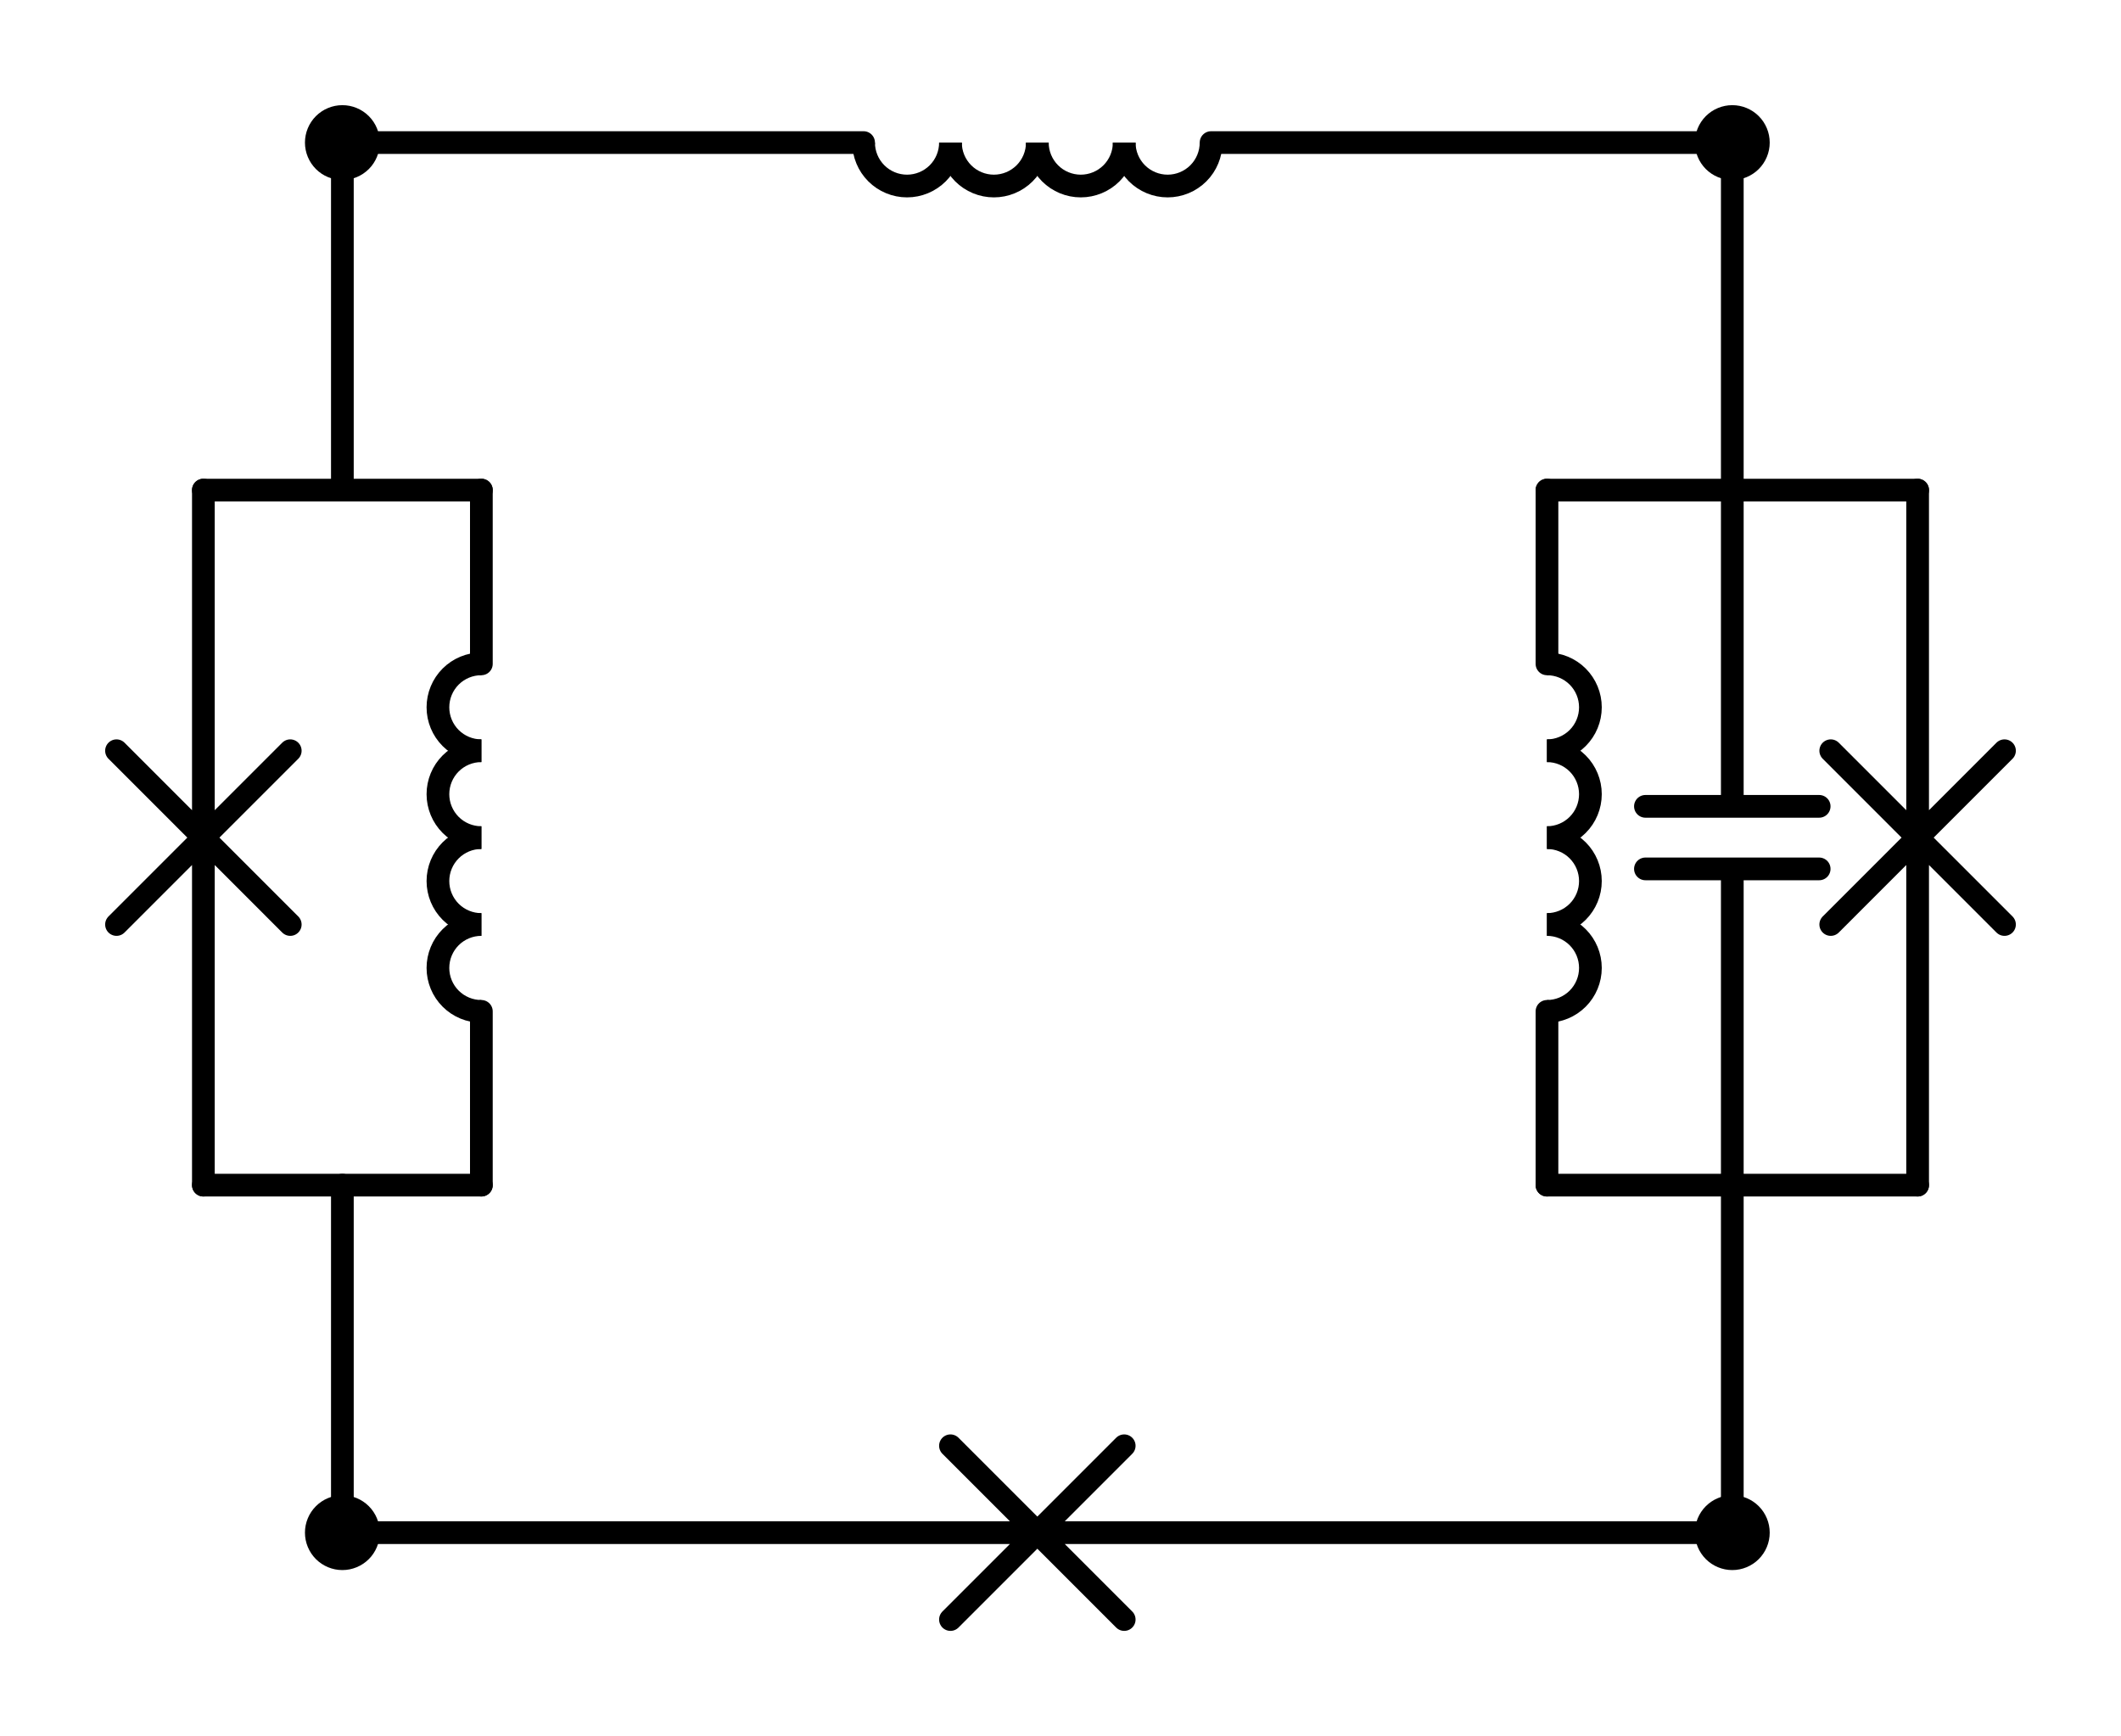 <?xml version="1.0" encoding="utf-8" standalone="no"?>
<!DOCTYPE svg PUBLIC "-//W3C//DTD SVG 1.1//EN"
  "http://www.w3.org/Graphics/SVG/1.1/DTD/svg11.dtd">
<svg xmlns:xlink="http://www.w3.org/1999/xlink" width="186.78pt" height="152.865pt" viewBox="0 0 186.78 152.865" xmlns="http://www.w3.org/2000/svg" version="1.1">
 <defs>
  <style type="text/css">*{stroke-linejoin: round; stroke-linecap: butt}</style>
 </defs>
 <g id="figure_1">
  <g id="patch_1">
   <path d="M 0 152.865 
L 186.78 152.865 
L 186.78 0 
L 0 0 
L 0 152.865 
z
" style="fill: none"/>
  </g>
  <g id="axes_1">
   <g id="patch_2">
    <path d="M 42.39 81.405 
C 41.376 81.405 40.402 81.808 39.685 82.525 
C 38.968 83.242 38.565 84.216 38.565 85.23 
C 38.565 86.244 38.968 87.218 39.685 87.935 
C 40.402 88.652 41.376 89.055 42.39 89.055 
" clip-path="url(#p6c0fc2051a)" style="fill: none; stroke: #000000; stroke-width: 2; stroke-linejoin: miter"/>
   </g>
   <g id="patch_3">
    <path d="M 42.39 73.755 
C 41.376 73.755 40.402 74.158 39.685 74.875 
C 38.968 75.592 38.565 76.566 38.565 77.58 
C 38.565 78.594 38.968 79.568 39.685 80.285 
C 40.402 81.002 41.376 81.405 42.39 81.405 
" clip-path="url(#p6c0fc2051a)" style="fill: none; stroke: #000000; stroke-width: 2; stroke-linejoin: miter"/>
   </g>
   <g id="patch_4">
    <path d="M 42.39 66.105 
C 41.376 66.105 40.402 66.508 39.685 67.225 
C 38.968 67.942 38.565 68.916 38.565 69.93 
C 38.565 70.944 38.968 71.918 39.685 72.635 
C 40.402 73.352 41.376 73.755 42.39 73.755 
" clip-path="url(#p6c0fc2051a)" style="fill: none; stroke: #000000; stroke-width: 2; stroke-linejoin: miter"/>
   </g>
   <g id="patch_5">
    <path d="M 42.39 58.455 
C 41.376 58.455 40.402 58.858 39.685 59.575 
C 38.968 60.292 38.565 61.266 38.565 62.28 
C 38.565 63.294 38.968 64.268 39.685 64.985 
C 40.402 65.702 41.376 66.105 42.39 66.105 
" clip-path="url(#p6c0fc2051a)" style="fill: none; stroke: #000000; stroke-width: 2; stroke-linejoin: miter"/>
   </g>
   <g id="patch_6">
    <path d="M 136.23 66.105 
C 137.244 66.105 138.218 65.702 138.935 64.985 
C 139.652 64.268 140.055 63.294 140.055 62.28 
C 140.055 61.266 139.652 60.292 138.935 59.575 
C 138.218 58.858 137.244 58.455 136.23 58.455 
" clip-path="url(#p6c0fc2051a)" style="fill: none; stroke: #000000; stroke-width: 2; stroke-linejoin: miter"/>
   </g>
   <g id="patch_7">
    <path d="M 136.23 73.755 
C 137.244 73.755 138.218 73.352 138.935 72.635 
C 139.652 71.918 140.055 70.944 140.055 69.93 
C 140.055 68.916 139.652 67.942 138.935 67.225 
C 138.218 66.508 137.244 66.105 136.23 66.105 
" clip-path="url(#p6c0fc2051a)" style="fill: none; stroke: #000000; stroke-width: 2; stroke-linejoin: miter"/>
   </g>
   <g id="patch_8">
    <path d="M 136.23 81.405 
C 137.244 81.405 138.218 81.002 138.935 80.285 
C 139.652 79.568 140.055 78.594 140.055 77.58 
C 140.055 76.566 139.652 75.592 138.935 74.875 
C 138.218 74.158 137.244 73.755 136.23 73.755 
" clip-path="url(#p6c0fc2051a)" style="fill: none; stroke: #000000; stroke-width: 2; stroke-linejoin: miter"/>
   </g>
   <g id="patch_9">
    <path d="M 136.23 89.055 
C 137.244 89.055 138.218 88.652 138.935 87.935 
C 139.652 87.218 140.055 86.244 140.055 85.23 
C 140.055 84.216 139.652 83.242 138.935 82.525 
C 138.218 81.808 137.244 81.405 136.23 81.405 
" clip-path="url(#p6c0fc2051a)" style="fill: none; stroke: #000000; stroke-width: 2; stroke-linejoin: miter"/>
   </g>
   <g id="patch_10">
    <path d="M 99 12.555 
C 99 13.569 99.403 14.543 100.12 15.26 
C 100.837 15.977 101.811 16.38 102.825 16.38 
C 103.839 16.38 104.813 15.977 105.53 15.26 
C 106.247 14.543 106.65 13.569 106.65 12.555 
" clip-path="url(#p6c0fc2051a)" style="fill: none; stroke: #000000; stroke-width: 2; stroke-linejoin: miter"/>
   </g>
   <g id="patch_11">
    <path d="M 91.35 12.555 
C 91.35 13.569 91.753 14.543 92.47 15.26 
C 93.187 15.977 94.161 16.38 95.175 16.38 
C 96.189 16.38 97.163 15.977 97.88 15.26 
C 98.597 14.543 99 13.569 99 12.555 
" clip-path="url(#p6c0fc2051a)" style="fill: none; stroke: #000000; stroke-width: 2; stroke-linejoin: miter"/>
   </g>
   <g id="patch_12">
    <path d="M 83.7 12.555 
C 83.7 13.569 84.103 14.543 84.82 15.26 
C 85.537 15.977 86.511 16.38 87.525 16.38 
C 88.539 16.38 89.513 15.977 90.23 15.26 
C 90.947 14.543 91.35 13.569 91.35 12.555 
" clip-path="url(#p6c0fc2051a)" style="fill: none; stroke: #000000; stroke-width: 2; stroke-linejoin: miter"/>
   </g>
   <g id="patch_13">
    <path d="M 76.05 12.555 
C 76.05 13.569 76.453 14.543 77.17 15.26 
C 77.887 15.977 78.861 16.38 79.875 16.38 
C 80.889 16.38 81.863 15.977 82.58 15.26 
C 83.297 14.543 83.7 13.569 83.7 12.555 
" clip-path="url(#p6c0fc2051a)" style="fill: none; stroke: #000000; stroke-width: 2; stroke-linejoin: miter"/>
   </g>
   <g id="line2d_1">
    <path d="M 30.15 134.955 
L 91.35 134.955 
M 83.7 127.305 
L 99 142.605 
M 99 127.305 
L 83.7 142.605 
M 91.35 134.955 
L 152.55 134.955 
" clip-path="url(#p6c0fc2051a)" style="fill: none; stroke: #000000; stroke-width: 2; stroke-linecap: round"/>
   </g>
   <g id="line2d_2">
    <path d="M 30.15 134.955 
L 30.15 104.355 
" clip-path="url(#p6c0fc2051a)" style="fill: none; stroke: #000000; stroke-width: 2; stroke-linecap: round"/>
   </g>
   <g id="line2d_3">
    <path d="M 30.15 12.555 
L 30.15 43.155 
" clip-path="url(#p6c0fc2051a)" style="fill: none; stroke: #000000; stroke-width: 2; stroke-linecap: round"/>
   </g>
   <g id="line2d_4">
    <path d="M 17.91 104.355 
L 42.39 104.355 
" clip-path="url(#p6c0fc2051a)" style="fill: none; stroke: #000000; stroke-width: 2; stroke-linecap: round"/>
   </g>
   <g id="line2d_5">
    <path d="M 17.91 43.155 
L 42.39 43.155 
" clip-path="url(#p6c0fc2051a)" style="fill: none; stroke: #000000; stroke-width: 2; stroke-linecap: round"/>
   </g>
   <g id="line2d_6">
    <path d="M 17.91 104.355 
L 17.91 73.755 
M 10.26 81.405 
L 25.56 66.105 
M 10.26 66.105 
L 25.56 81.405 
M 17.91 73.755 
L 17.91 43.155 
" clip-path="url(#p6c0fc2051a)" style="fill: none; stroke: #000000; stroke-width: 2; stroke-linecap: round"/>
   </g>
   <g id="line2d_7">
    <path d="M 42.39 104.355 
L 42.39 89.055 
M 42.39 58.455 
L 42.39 43.155 
" clip-path="url(#p6c0fc2051a)" style="fill: none; stroke: #000000; stroke-width: 2; stroke-linecap: round"/>
   </g>
   <g id="line2d_8">
    <path d="M 152.55 12.555 
L 152.55 43.155 
" clip-path="url(#p6c0fc2051a)" style="fill: none; stroke: #000000; stroke-width: 2; stroke-linecap: round"/>
   </g>
   <g id="line2d_9">
    <path d="M 152.55 134.955 
L 152.55 104.355 
" clip-path="url(#p6c0fc2051a)" style="fill: none; stroke: #000000; stroke-width: 2; stroke-linecap: round"/>
   </g>
   <g id="line2d_10">
    <path d="M 168.87 43.155 
L 136.23 43.155 
" clip-path="url(#p6c0fc2051a)" style="fill: none; stroke: #000000; stroke-width: 2; stroke-linecap: round"/>
   </g>
   <g id="line2d_11">
    <path d="M 168.87 104.355 
L 136.23 104.355 
" clip-path="url(#p6c0fc2051a)" style="fill: none; stroke: #000000; stroke-width: 2; stroke-linecap: round"/>
   </g>
   <g id="line2d_12">
    <path d="M 152.55 43.155 
L 152.55 71.001 
M 160.2 71.001 
L 144.9 71.001 
M 160.2 76.509 
L 144.9 76.509 
M 152.55 76.509 
L 152.55 104.355 
" clip-path="url(#p6c0fc2051a)" style="fill: none; stroke: #000000; stroke-width: 2; stroke-linecap: round"/>
   </g>
   <g id="line2d_13">
    <path d="M 168.87 43.155 
L 168.87 73.755 
M 176.52 66.105 
L 161.22 81.405 
M 176.52 81.405 
L 161.22 66.105 
M 168.87 73.755 
L 168.87 104.355 
" clip-path="url(#p6c0fc2051a)" style="fill: none; stroke: #000000; stroke-width: 2; stroke-linecap: round"/>
   </g>
   <g id="line2d_14">
    <path d="M 136.23 43.155 
L 136.23 58.455 
M 136.23 89.055 
L 136.23 104.355 
" clip-path="url(#p6c0fc2051a)" style="fill: none; stroke: #000000; stroke-width: 2; stroke-linecap: round"/>
   </g>
   <g id="line2d_15">
    <path d="M 152.55 12.555 
L 106.65 12.555 
M 76.05 12.555 
L 30.15 12.555 
" clip-path="url(#p6c0fc2051a)" style="fill: none; stroke: #000000; stroke-width: 2; stroke-linecap: round"/>
   </g>
   <g id="patch_14">
    <path d="M 30.15 137.25 
C 30.759 137.25 31.342 137.008 31.773 136.578 
C 32.203 136.147 32.445 135.564 32.445 134.955 
C 32.445 134.346 32.203 133.763 31.773 133.332 
C 31.342 132.902 30.759 132.66 30.15 132.66 
C 29.541 132.66 28.958 132.902 28.527 133.332 
C 28.097 133.763 27.855 134.346 27.855 134.955 
C 27.855 135.564 28.097 136.147 28.527 136.578 
C 28.958 137.008 29.541 137.25 30.15 137.25 
z
" clip-path="url(#p6c0fc2051a)" style="stroke: #000000; stroke-width: 2; stroke-linejoin: miter"/>
   </g>
   <g id="patch_15">
    <path d="M 152.55 137.25 
C 153.159 137.25 153.742 137.008 154.173 136.578 
C 154.603 136.147 154.845 135.564 154.845 134.955 
C 154.845 134.346 154.603 133.763 154.173 133.332 
C 153.742 132.902 153.159 132.66 152.55 132.66 
C 151.941 132.66 151.358 132.902 150.927 133.332 
C 150.497 133.763 150.255 134.346 150.255 134.955 
C 150.255 135.564 150.497 136.147 150.927 136.578 
C 151.358 137.008 151.941 137.25 152.55 137.25 
z
" clip-path="url(#p6c0fc2051a)" style="stroke: #000000; stroke-width: 2; stroke-linejoin: miter"/>
   </g>
   <g id="patch_16">
    <path d="M 30.15 14.85 
C 30.759 14.85 31.342 14.608 31.773 14.178 
C 32.203 13.747 32.445 13.164 32.445 12.555 
C 32.445 11.946 32.203 11.363 31.773 10.932 
C 31.342 10.502 30.759 10.26 30.15 10.26 
C 29.541 10.26 28.958 10.502 28.527 10.932 
C 28.097 11.363 27.855 11.946 27.855 12.555 
C 27.855 13.164 28.097 13.747 28.527 14.178 
C 28.958 14.608 29.541 14.85 30.15 14.85 
z
" clip-path="url(#p6c0fc2051a)" style="stroke: #000000; stroke-width: 2; stroke-linejoin: miter"/>
   </g>
   <g id="patch_17">
    <path d="M 152.55 14.85 
C 153.159 14.85 153.742 14.608 154.173 14.178 
C 154.603 13.747 154.845 13.164 154.845 12.555 
C 154.845 11.946 154.603 11.363 154.173 10.932 
C 153.742 10.502 153.159 10.26 152.55 10.26 
C 151.941 10.26 151.358 10.502 150.927 10.932 
C 150.497 11.363 150.255 11.946 150.255 12.555 
C 150.255 13.164 150.497 13.747 150.927 14.178 
C 151.358 14.608 151.941 14.85 152.55 14.85 
z
" clip-path="url(#p6c0fc2051a)" style="stroke: #000000; stroke-width: 2; stroke-linejoin: miter"/>
   </g>
  </g>
 </g>
 <defs>
  <clipPath id="p6c0fc2051a">
   <rect x="7.2" y="7.2" width="172.38" height="138.465"/>
  </clipPath>
 </defs>
</svg>
